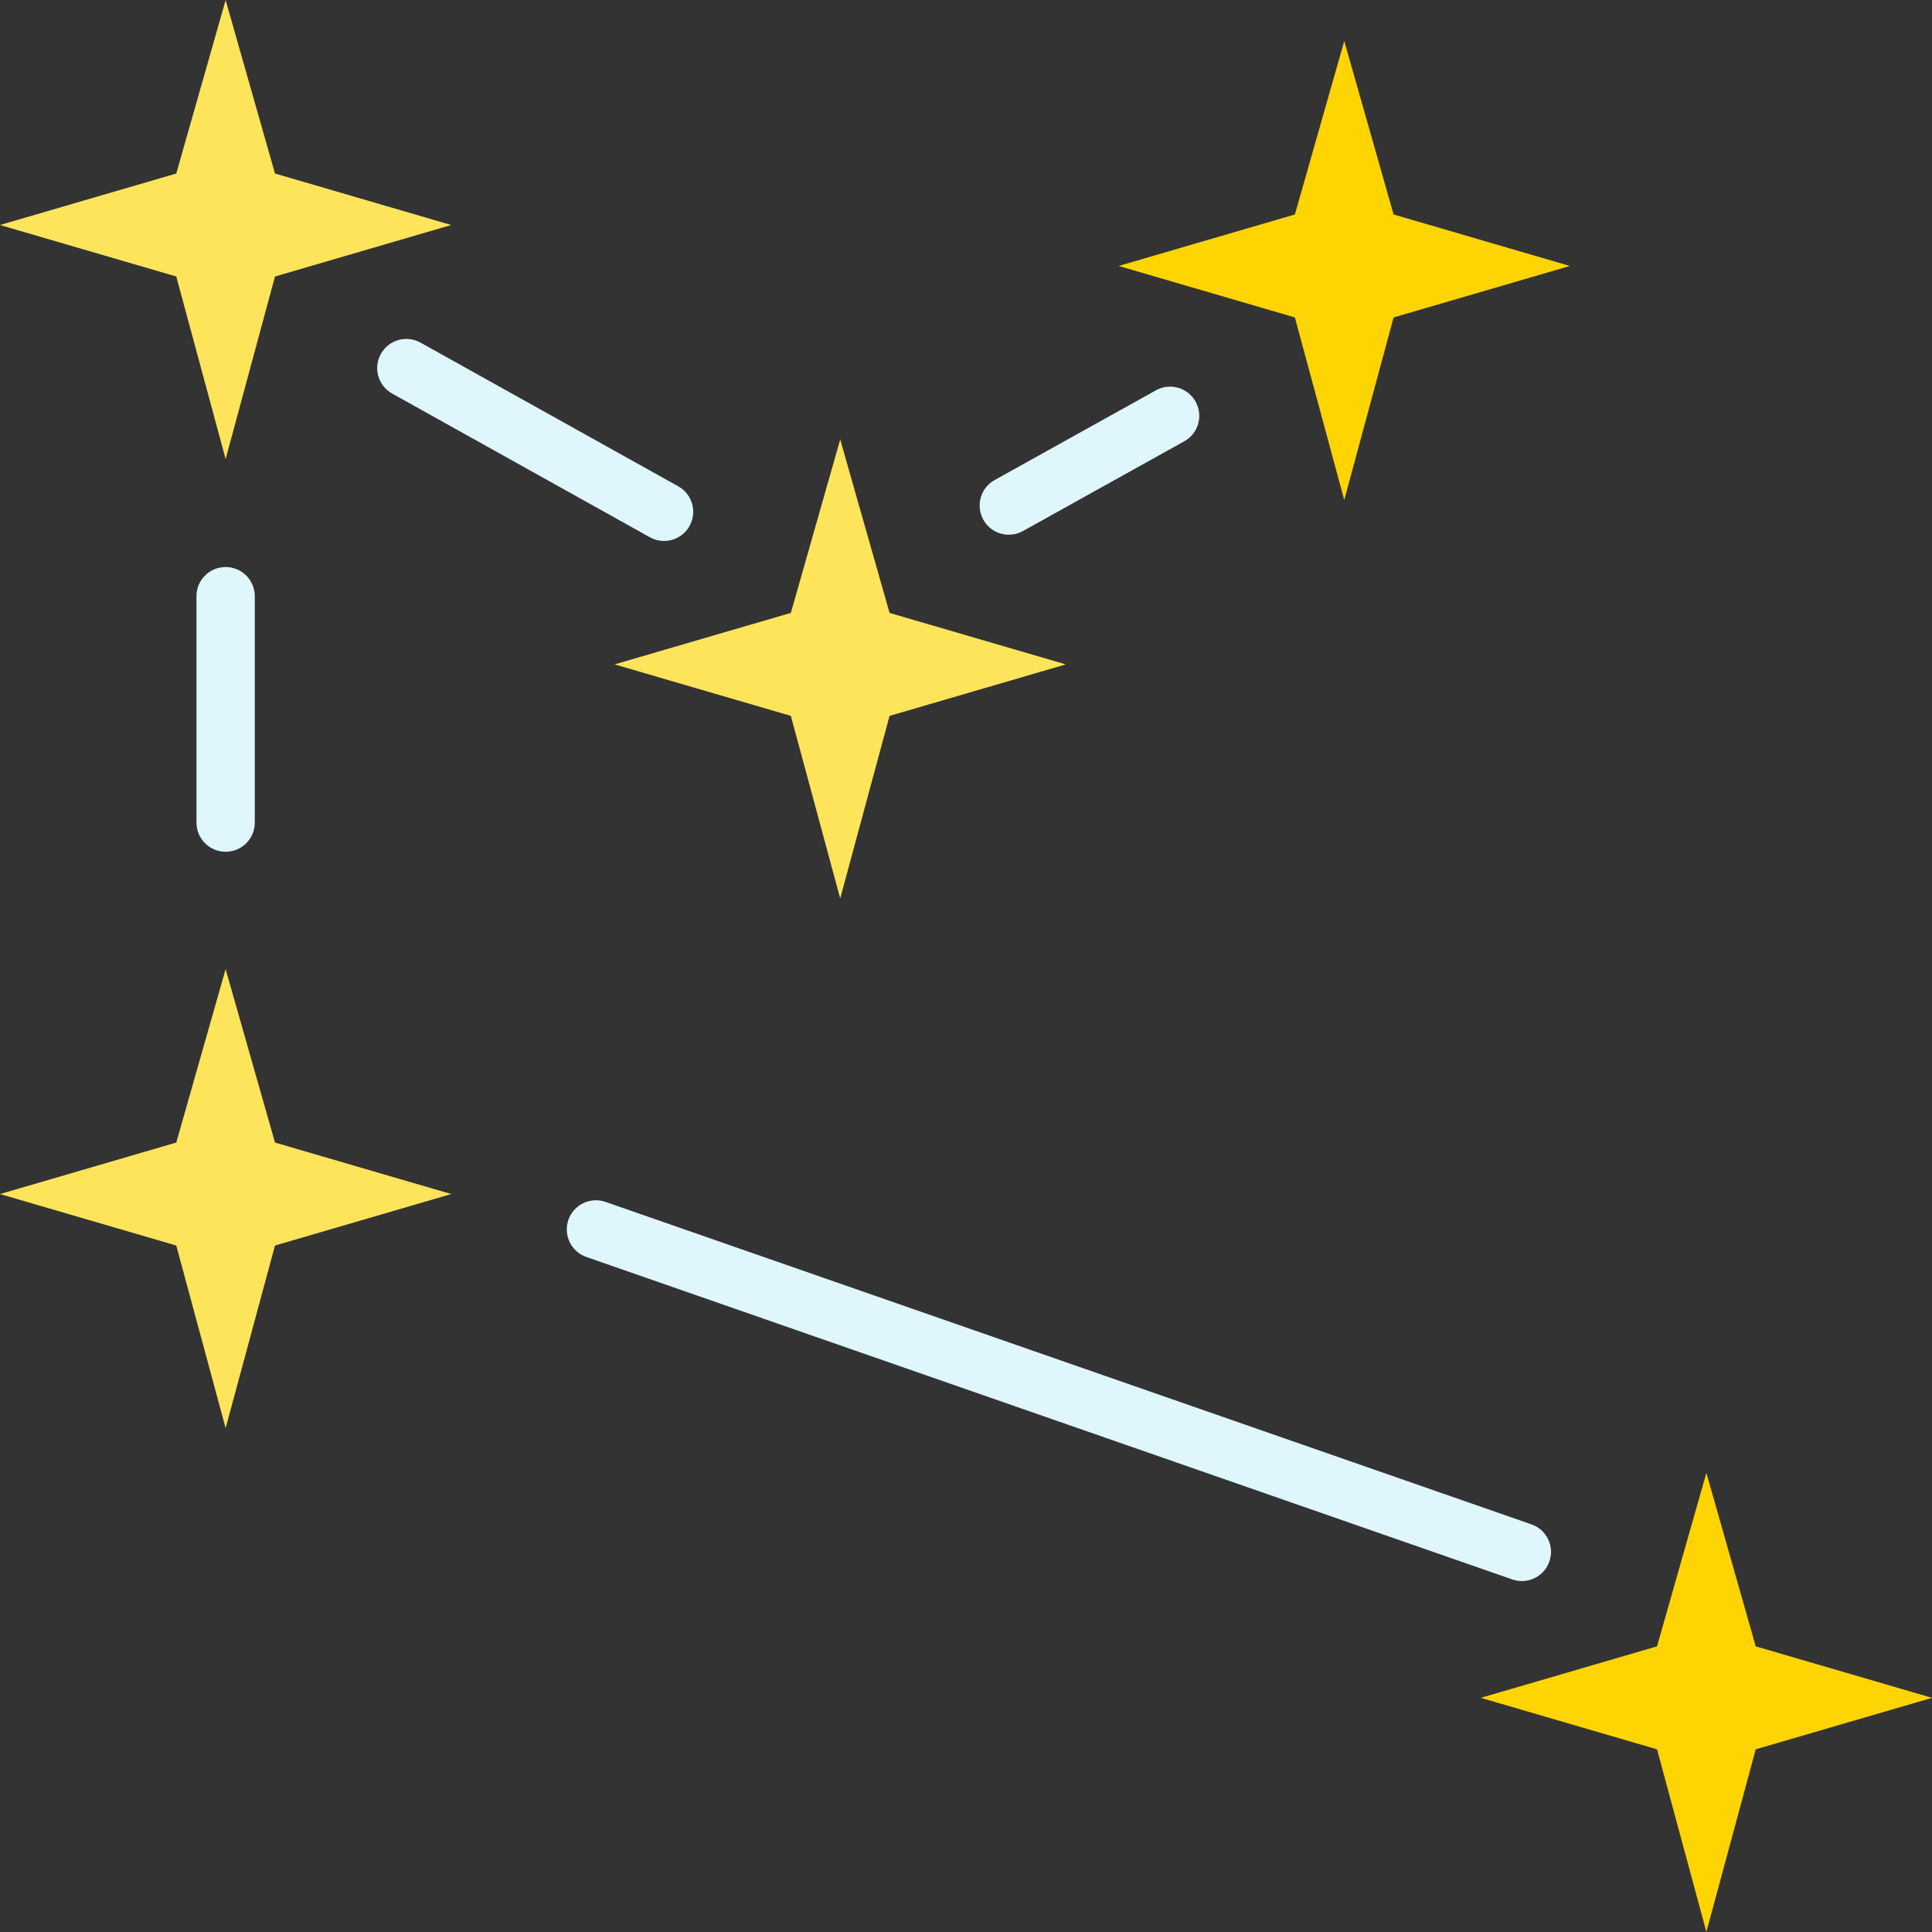 <svg id="Layer_1" enable-background="new 0 0 512 512" height="512" viewBox="0 0 512 512" width="512" xmlns="http://www.w3.org/2000/svg"><rect x="0" y="0" width="512" height="512" fill="#333333" stroke="none"/><g><path d="m356.239 10.875 13.08 45.963 46.713 13.644-46.713 13.644-13.08 48.389-13.081-48.389-46.713-13.644 46.713-13.644z" fill="#fed402"/><g fill="#fee45a"><path d="m59.793.023 13.081 45.963 46.713 13.644-46.713 13.644-13.081 48.389-13.08-48.389-46.713-13.644 46.713-13.644z"/><path d="m222.664 116.463 13.08 45.963 46.713 13.644-46.713 13.644-13.08 48.389-13.081-48.389-46.713-13.644 46.713-13.644z"/><path d="m59.793 256.827 13.081 45.963 46.713 13.644-46.713 13.644-13.081 48.39-13.08-48.39-46.713-13.644 46.713-13.644z"/></g><path d="m452.207 390.337 13.08 45.963 46.713 13.644-46.713 13.644-13.08 48.389-13.081-48.389-46.713-13.644 46.713-13.644z" fill="#fed402"/><g fill="#dff6fd"><path d="m405.85 403.97-245.382-85.454c-4.031-1.402-8.434.725-9.838 4.756-1.403 4.03.726 8.435 4.756 9.838l245.382 85.454c.842.293 1.698.432 2.541.432 3.196 0 6.186-1.999 7.297-5.187 1.402-4.031-.727-8.436-4.756-9.839z"/><path d="m59.793 150.269c-4.267 0-7.726 3.459-7.726 7.726v60.005c0 4.268 3.459 7.726 7.726 7.726s7.726-3.459 7.726-7.726v-60.005c.001-4.268-3.459-7.726-7.726-7.726z"/><path d="m175.977 143.356c2.711 0 5.342-1.429 6.756-3.965 2.078-3.727.741-8.433-2.986-10.511l-68.297-38.08c-3.727-2.077-8.432-.742-10.511 2.986-2.078 3.727-.741 8.433 2.986 10.511l68.297 38.08c1.191.664 2.482.979 3.755.979z"/><path d="m267.35 141.701c1.271 0 2.56-.314 3.749-.976l42.748-23.782c3.729-2.074 5.07-6.779 2.996-10.508-2.075-3.728-6.781-5.07-10.508-2.995l-42.748 23.782c-3.729 2.074-5.07 6.779-2.996 10.508 1.413 2.54 4.045 3.971 6.759 3.971z"/></g></g></svg>